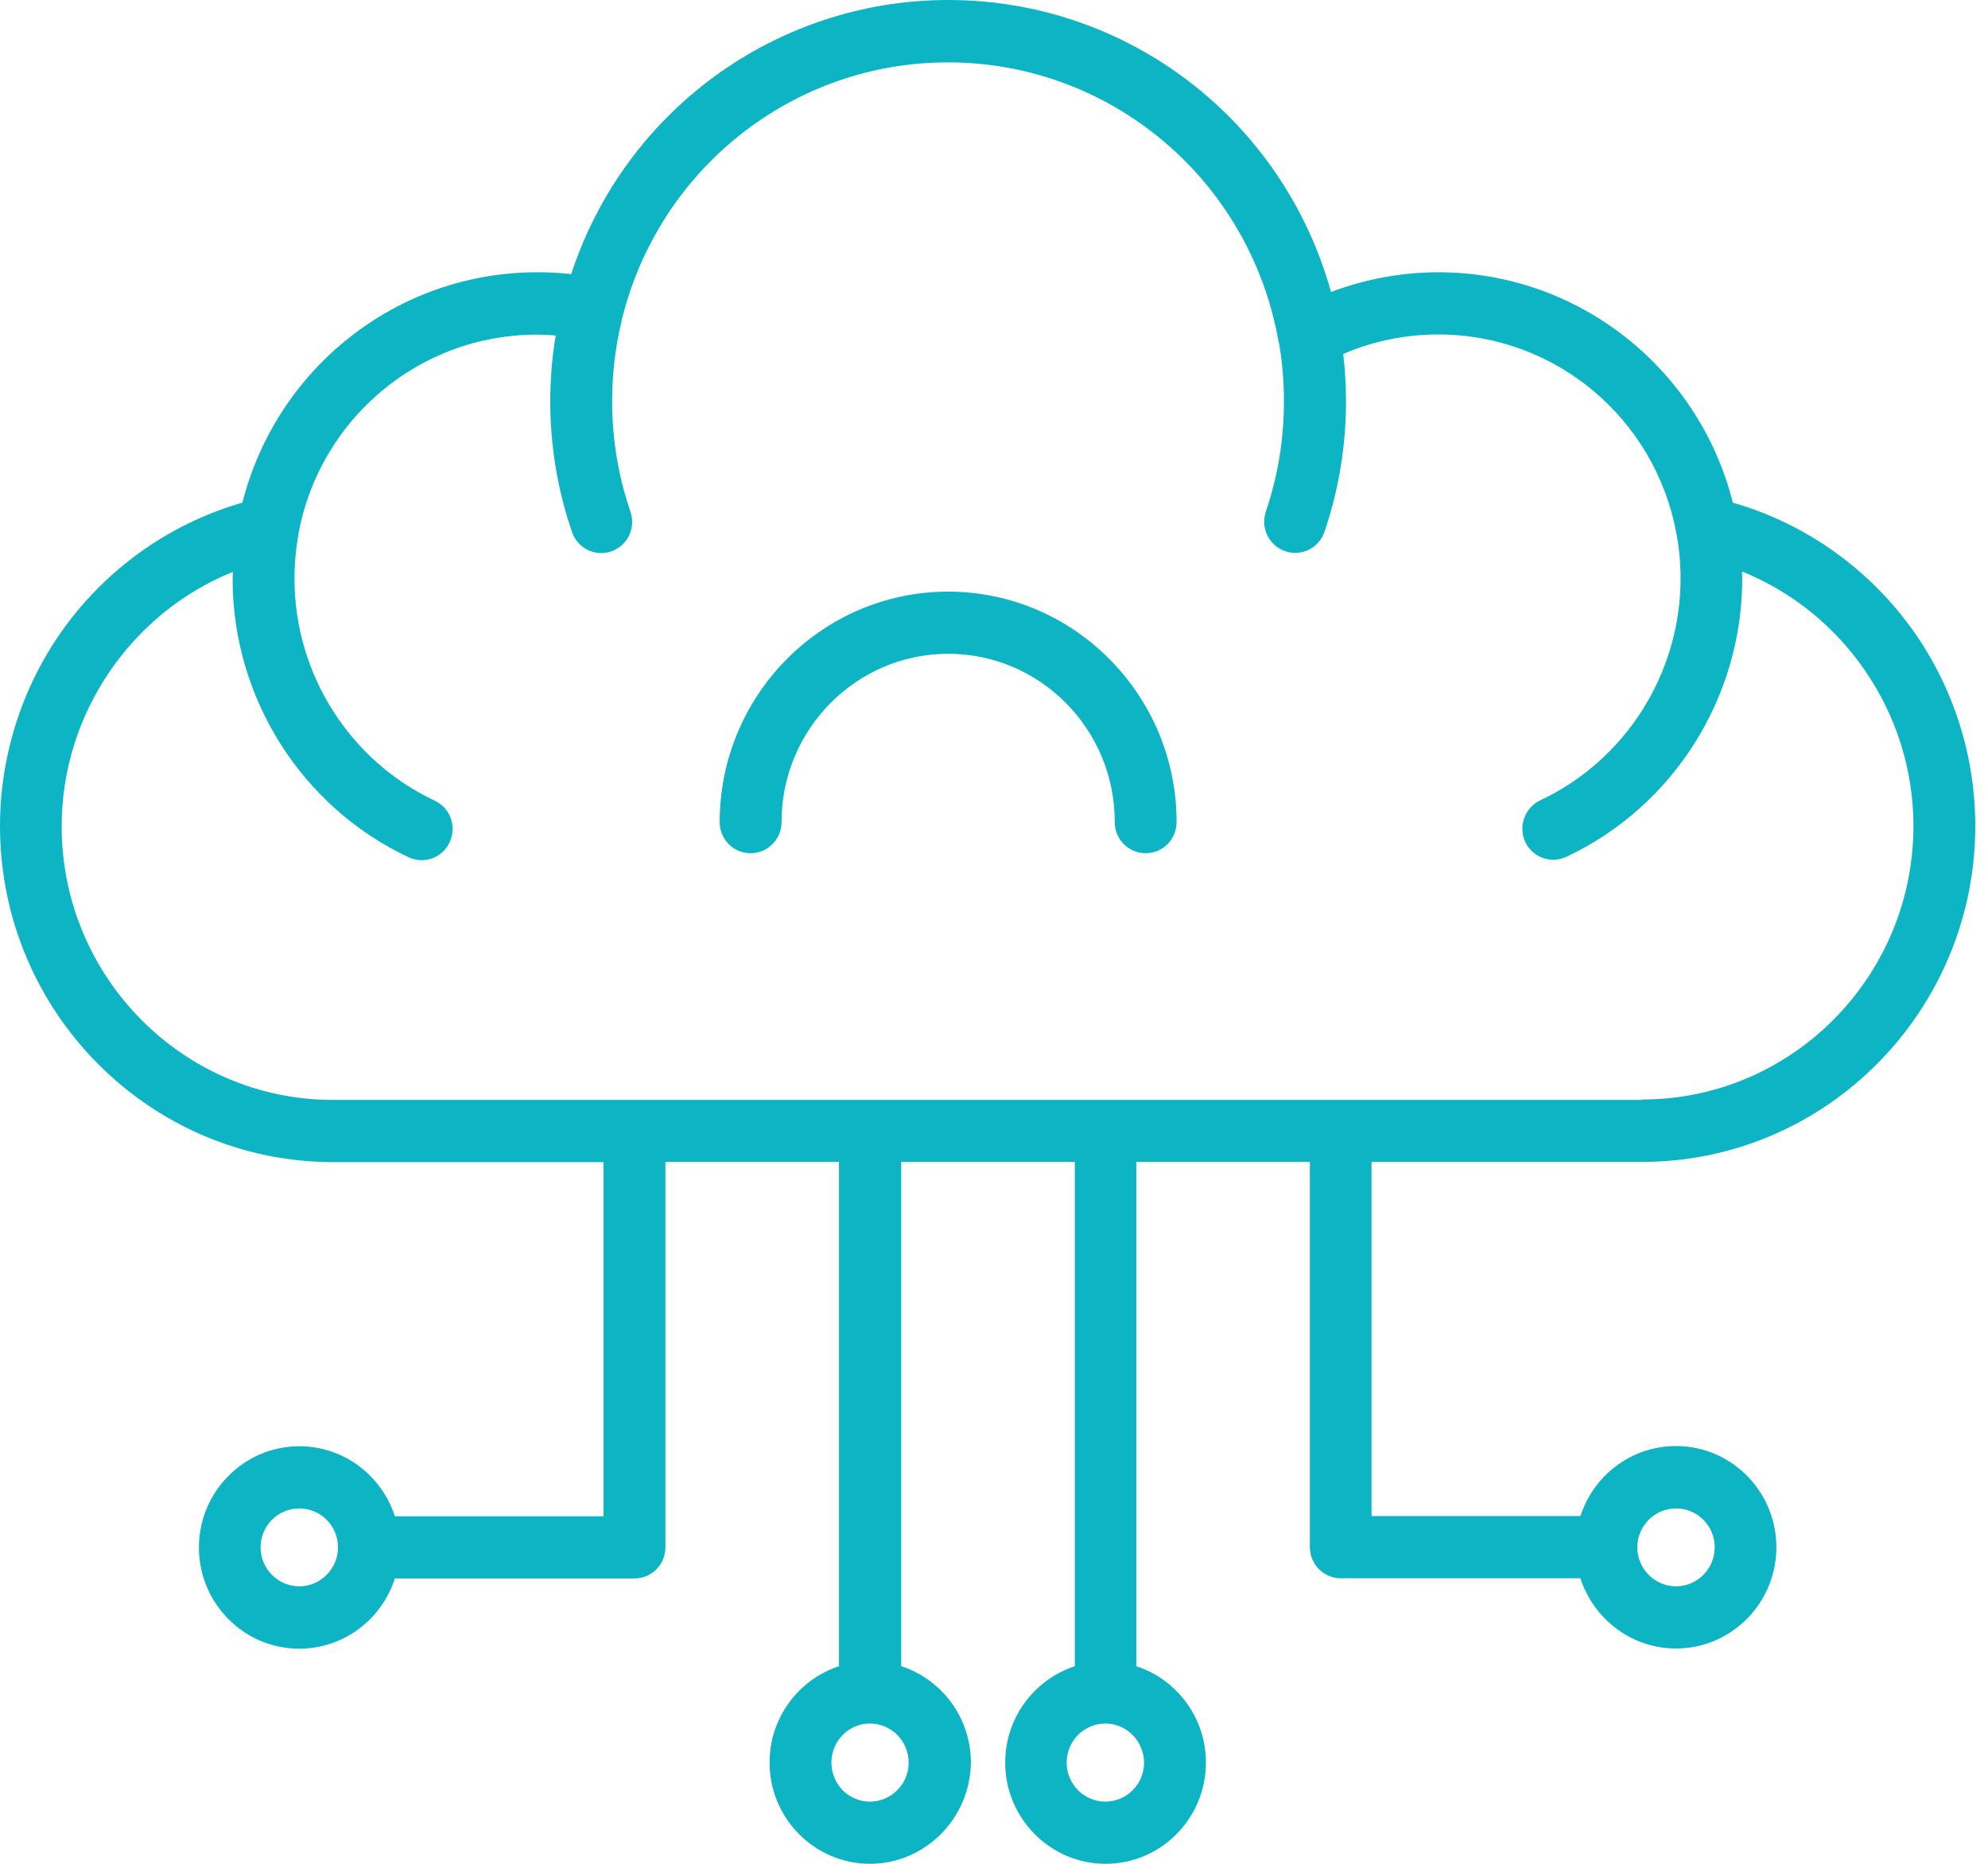 <svg width="64" height="60" viewBox="0 0 64 60" fill="none" xmlns="http://www.w3.org/2000/svg"><path d="M30.53 21.047C27.569 21.047 25.16 23.477 25.16 26.463C25.16 27.02 24.717 27.467 24.164 27.467C23.612 27.467 23.169 27.02 23.169 26.463C23.169 22.375 26.47 19.046 30.523 19.046C34.577 19.046 37.878 22.375 37.878 26.463C37.878 27.02 37.435 27.467 36.883 27.467C36.33 27.467 35.887 27.02 35.887 26.463C35.893 23.477 33.485 21.047 30.53 21.047ZM28.006 60C26.226 60 24.775 58.536 24.775 56.742C24.775 55.29 25.712 54.066 27.01 53.639L27.01 37.404L21.422 37.404L21.422 49.81C21.422 50.367 20.978 50.814 20.426 50.814L12.712 50.814C12.294 52.123 11.074 53.075 9.635 53.075C7.849 53.075 6.404 51.611 6.404 49.816C6.404 48.022 7.856 46.558 9.635 46.558C11.074 46.558 12.288 47.504 12.712 48.812L19.43 48.812L19.43 37.411L10.727 37.411C4.811 37.411 -0 32.559 -0 26.593C-0 24.111 0.854 21.689 2.409 19.765C3.802 18.041 5.697 16.785 7.804 16.182C8.903 11.848 12.789 8.765 17.291 8.765C17.657 8.765 18.024 8.784 18.39 8.823C20.105 3.582 24.98 -1.68773e-06 30.53 -1.44514e-06C36.324 -1.19188e-06 41.315 3.88 42.85 9.4C43.948 8.985 45.124 8.765 46.306 8.765C50.802 8.765 54.694 11.848 55.786 16.182C57.893 16.785 59.788 18.041 61.182 19.765C62.736 21.682 63.591 24.105 63.591 26.586C63.591 32.552 58.78 37.404 52.864 37.404L44.154 37.404L44.154 48.806L50.879 48.806C51.303 47.497 52.517 46.551 53.956 46.551C55.742 46.551 57.187 48.016 57.187 49.81C57.187 51.611 55.735 53.069 53.956 53.069C52.517 53.069 51.303 52.116 50.879 50.808L43.165 50.808C42.612 50.808 42.169 50.361 42.169 49.803L42.169 37.404L36.581 37.404L36.581 53.639C37.878 54.06 38.822 55.29 38.822 56.742C38.822 58.542 37.371 60 35.592 60C33.812 60 32.361 58.536 32.361 56.742C32.361 55.29 33.305 54.066 34.602 53.639L34.602 37.404L29.014 37.404L29.014 53.639C30.311 54.06 31.256 55.29 31.256 56.742C31.236 58.536 29.785 60 28.006 60ZM35.585 55.485C34.898 55.485 34.339 56.048 34.339 56.742C34.339 57.435 34.898 57.998 35.585 57.998C36.272 57.998 36.831 57.435 36.831 56.742C36.825 56.048 36.272 55.485 35.585 55.485ZM53.956 48.56C53.269 48.56 52.71 49.123 52.71 49.81C52.71 50.503 53.269 51.067 53.956 51.067C54.643 51.067 55.202 50.503 55.202 49.81C55.202 49.117 54.643 48.56 53.956 48.56ZM9.635 51.067C10.322 51.067 10.881 50.503 10.881 49.81C10.881 49.117 10.322 48.56 9.635 48.56C8.947 48.56 8.389 49.123 8.389 49.81C8.389 50.503 8.947 51.067 9.635 51.067ZM52.864 35.396C57.681 35.396 61.6 31.445 61.6 26.586C61.6 22.958 59.351 19.713 56.082 18.398C56.082 18.476 56.088 18.553 56.088 18.631C56.088 22.459 53.866 25.971 50.423 27.584C49.922 27.817 49.331 27.597 49.1 27.098C49.035 26.962 49.01 26.819 49.01 26.677C49.01 26.301 49.222 25.938 49.588 25.763C52.331 24.474 54.103 21.676 54.103 18.625C54.103 18.139 54.059 17.659 53.975 17.199C53.975 17.193 53.969 17.186 53.969 17.18C53.288 13.461 50.063 10.767 46.306 10.767C45.239 10.767 44.212 10.98 43.242 11.395C43.3 11.894 43.332 12.399 43.332 12.911C43.332 14.355 43.1 15.768 42.638 17.122C42.458 17.646 41.893 17.925 41.373 17.744C40.961 17.601 40.698 17.212 40.698 16.798C40.698 16.688 40.717 16.577 40.749 16.474C41.141 15.334 41.334 14.135 41.334 12.917C41.334 12.328 41.289 11.745 41.199 11.181C41.193 11.149 41.193 11.123 41.186 11.091C41.18 11.058 41.167 11.026 41.16 10.993C40.242 5.791 35.765 2.008 30.517 2.008C25.571 2.008 21.267 5.377 20.041 10.203C20.034 10.222 20.028 10.248 20.021 10.268C20.021 10.287 20.015 10.3 20.015 10.32C19.809 11.162 19.707 12.036 19.707 12.917C19.707 14.142 19.906 15.334 20.297 16.474C20.477 16.998 20.201 17.569 19.681 17.75C19.161 17.931 18.595 17.653 18.416 17.128C17.953 15.781 17.715 14.362 17.715 12.917C17.715 12.205 17.773 11.499 17.889 10.799C17.683 10.786 17.478 10.773 17.272 10.773C13.521 10.773 10.296 13.468 9.609 17.18C9.609 17.186 9.609 17.193 9.609 17.199C9.526 17.659 9.481 18.145 9.481 18.637C9.481 21.689 11.254 24.487 13.996 25.776C14.497 26.009 14.709 26.605 14.478 27.111C14.247 27.616 13.656 27.83 13.155 27.597C9.712 25.984 7.489 22.466 7.489 18.644C7.489 18.566 7.496 18.488 7.496 18.411C4.233 19.726 1.985 22.971 1.985 26.599C1.985 31.458 5.903 35.409 10.72 35.409L52.864 35.409L52.864 35.396ZM28.006 57.998C28.693 57.998 29.252 57.435 29.252 56.742C29.252 56.048 28.693 55.485 28.006 55.485C27.318 55.485 26.766 56.048 26.766 56.742C26.766 57.435 27.318 57.998 28.006 57.998Z" fill="#0CB4C4"></path></svg>